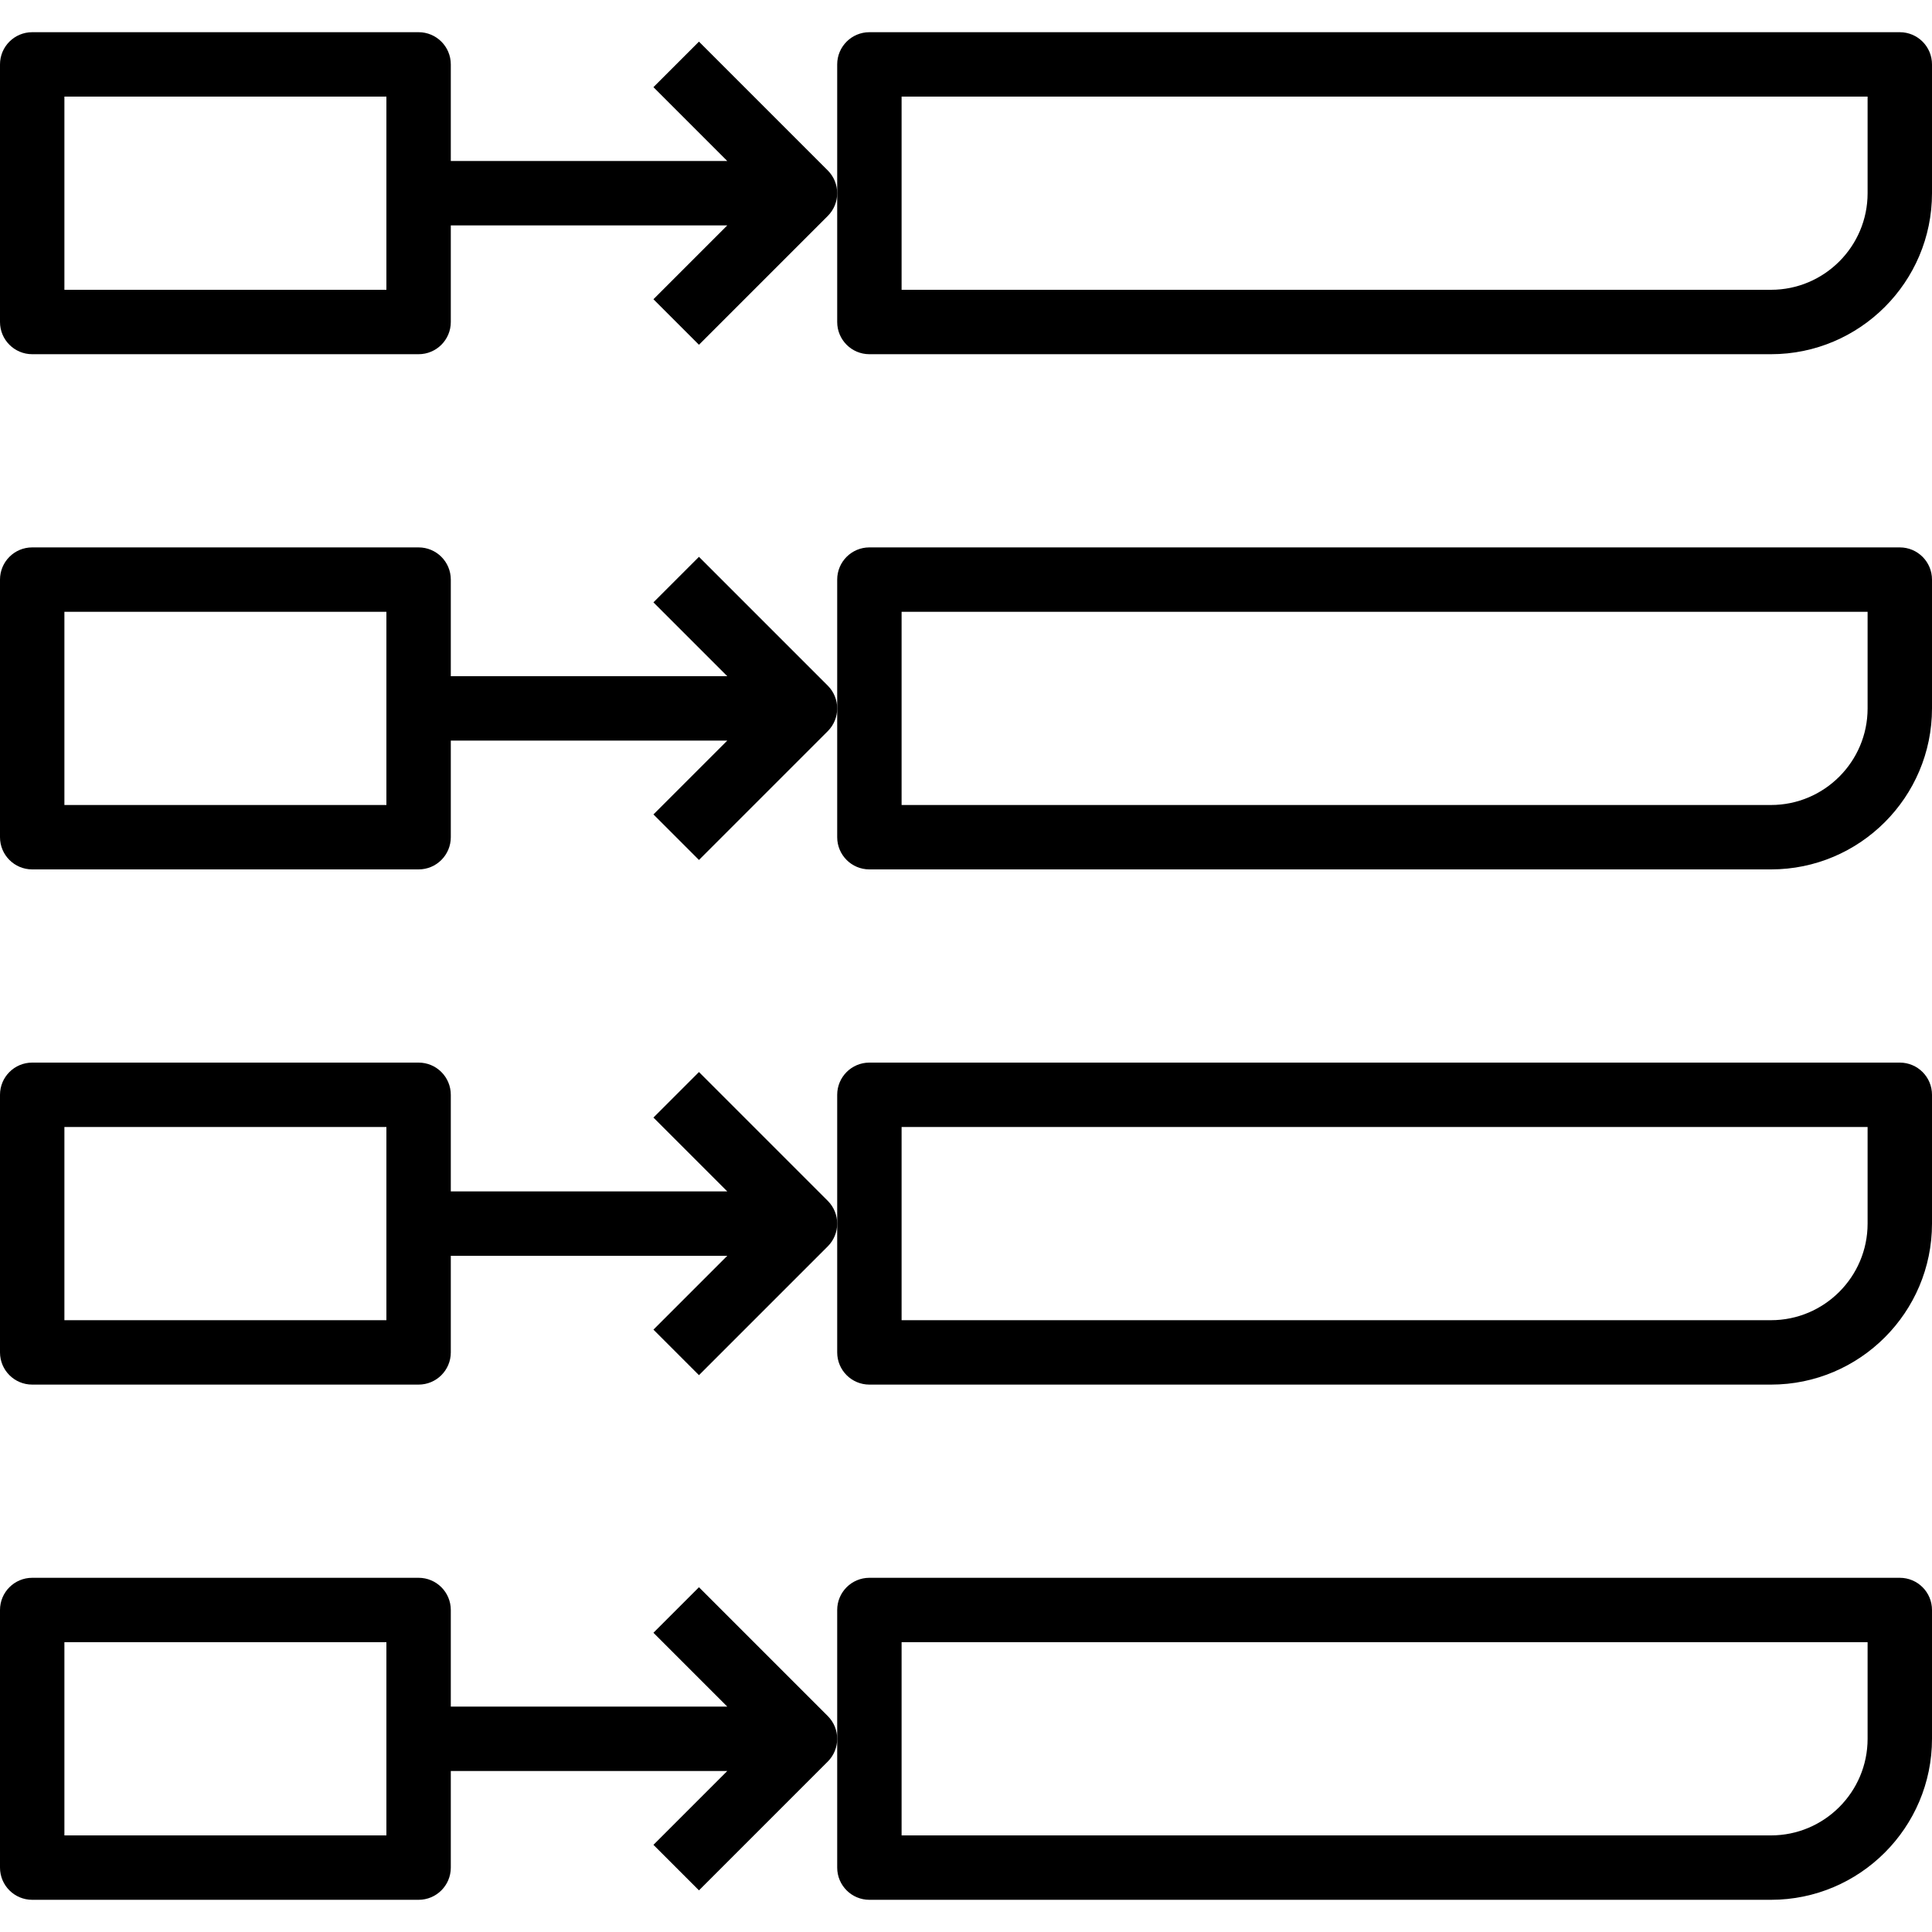 <?xml version="1.0" encoding="iso-8859-1"?>
<!-- Generator: Adobe Illustrator 19.0.0, SVG Export Plug-In . SVG Version: 6.00 Build 0)  -->
<svg version="1.1" id="Capa_1" xmlns="http://www.w3.org/2000/svg" xmlns:xlink="http://www.w3.org/1999/xlink" x="0px" y="0px"
	 viewBox="0 0 480 480" style="enable-background:new 0 0 480 480;" xml:space="preserve">
<g>
	<g>
		<path d="M205.656,42.344l-32-32l-11.312,11.312L180.688,40H112V16c0-4.424-3.584-8-8-8H8c-4.416,0-8,3.576-8,8v64
			c0,4.424,3.584,8,8,8h96c4.416,0,8-3.576,8-8V56h68.688l-18.344,18.344l11.312,11.312l32-32C207.216,52.096,208,50.048,208,48
			S207.216,43.904,205.656,42.344z M96,72H16V24h80V72z"/>
	</g>
</g>
<g>
	<g>
		<path d="M472,8H216c-4.416,0-8,3.576-8,8v32v32c0,4.424,3.584,8,8,8h224c22.056,0,40-17.944,40-40V16C480,11.576,476.416,8,472,8z
			 M464,48c0,13.232-10.768,24-24,24H224V24h240V48z"/>
	</g>
</g>
<g>
	<g>
		<path d="M205.656,170.344l-32-32l-11.312,11.312L180.688,168H112v-24c0-4.424-3.584-8-8-8H8c-4.416,0-8,3.576-8,8v64
			c0,4.424,3.584,8,8,8h96c4.416,0,8-3.576,8-8v-24h68.688l-18.344,18.344l11.312,11.312l32-32c1.56-1.56,2.344-3.608,2.344-5.656
			C208,173.952,207.216,171.904,205.656,170.344z M96,200H16v-48h80V200z"/>
	</g>
</g>
<g>
	<g>
		<path d="M472,136H216c-4.416,0-8,3.576-8,8v32v32c0,4.424,3.584,8,8,8h224c22.056,0,40-17.944,40-40v-32
			C480,139.576,476.416,136,472,136z M464,176c0,13.232-10.768,24-24,24H224v-48h240V176z"/>
	</g>
</g>
<g>
	<g>
		<path d="M205.656,298.344l-32-32l-11.312,11.312L180.688,296H112v-24c0-4.424-3.584-8-8-8H8c-4.416,0-8,3.576-8,8v64
			c0,4.424,3.584,8,8,8h96c4.416,0,8-3.576,8-8v-24h68.688l-18.344,18.344l11.312,11.312l32-32c1.56-1.56,2.344-3.608,2.344-5.656
			C208,301.952,207.216,299.904,205.656,298.344z M96,328H16v-48h80V328z"/>
	</g>
</g>
<g>
	<g>
		<path d="M472,264H216c-4.416,0-8,3.576-8,8v32v32c0,4.424,3.584,8,8,8h224c22.056,0,40-17.944,40-40v-32
			C480,267.576,476.416,264,472,264z M464,304c0,13.232-10.768,24-24,24H224v-48h240V304z"/>
	</g>
</g>
<g>
	<g>
		<path d="M205.656,426.344l-32-32l-11.312,11.312L180.688,424H112v-24c0-4.424-3.584-8-8-8H8c-4.416,0-8,3.576-8,8v64
			c0,4.424,3.584,8,8,8h96c4.416,0,8-3.576,8-8v-24h68.688l-18.344,18.344l11.312,11.312l32-32c1.56-1.56,2.344-3.608,2.344-5.656
			C208,429.952,207.216,427.904,205.656,426.344z M96,456H16v-48h80V456z"/>
	</g>
</g>
<g>
	<g>
		<path d="M472,392H216c-4.416,0-8,3.576-8,8v32v32c0,4.424,3.584,8,8,8h224c22.056,0,40-17.944,40-40v-32
			C480,395.576,476.416,392,472,392z M464,432c0,13.232-10.768,24-24,24H224v-48h240V432z"/>
	</g>
</g>
<g>
</g>
<g>
</g>
<g>
</g>
<g>
</g>
<g>
</g>
<g>
</g>
<g>
</g>
<g>
</g>
<g>
</g>
<g>
</g>
<g>
</g>
<g>
</g>
<g>
</g>
<g>
</g>
<g>
</g>
</svg>
